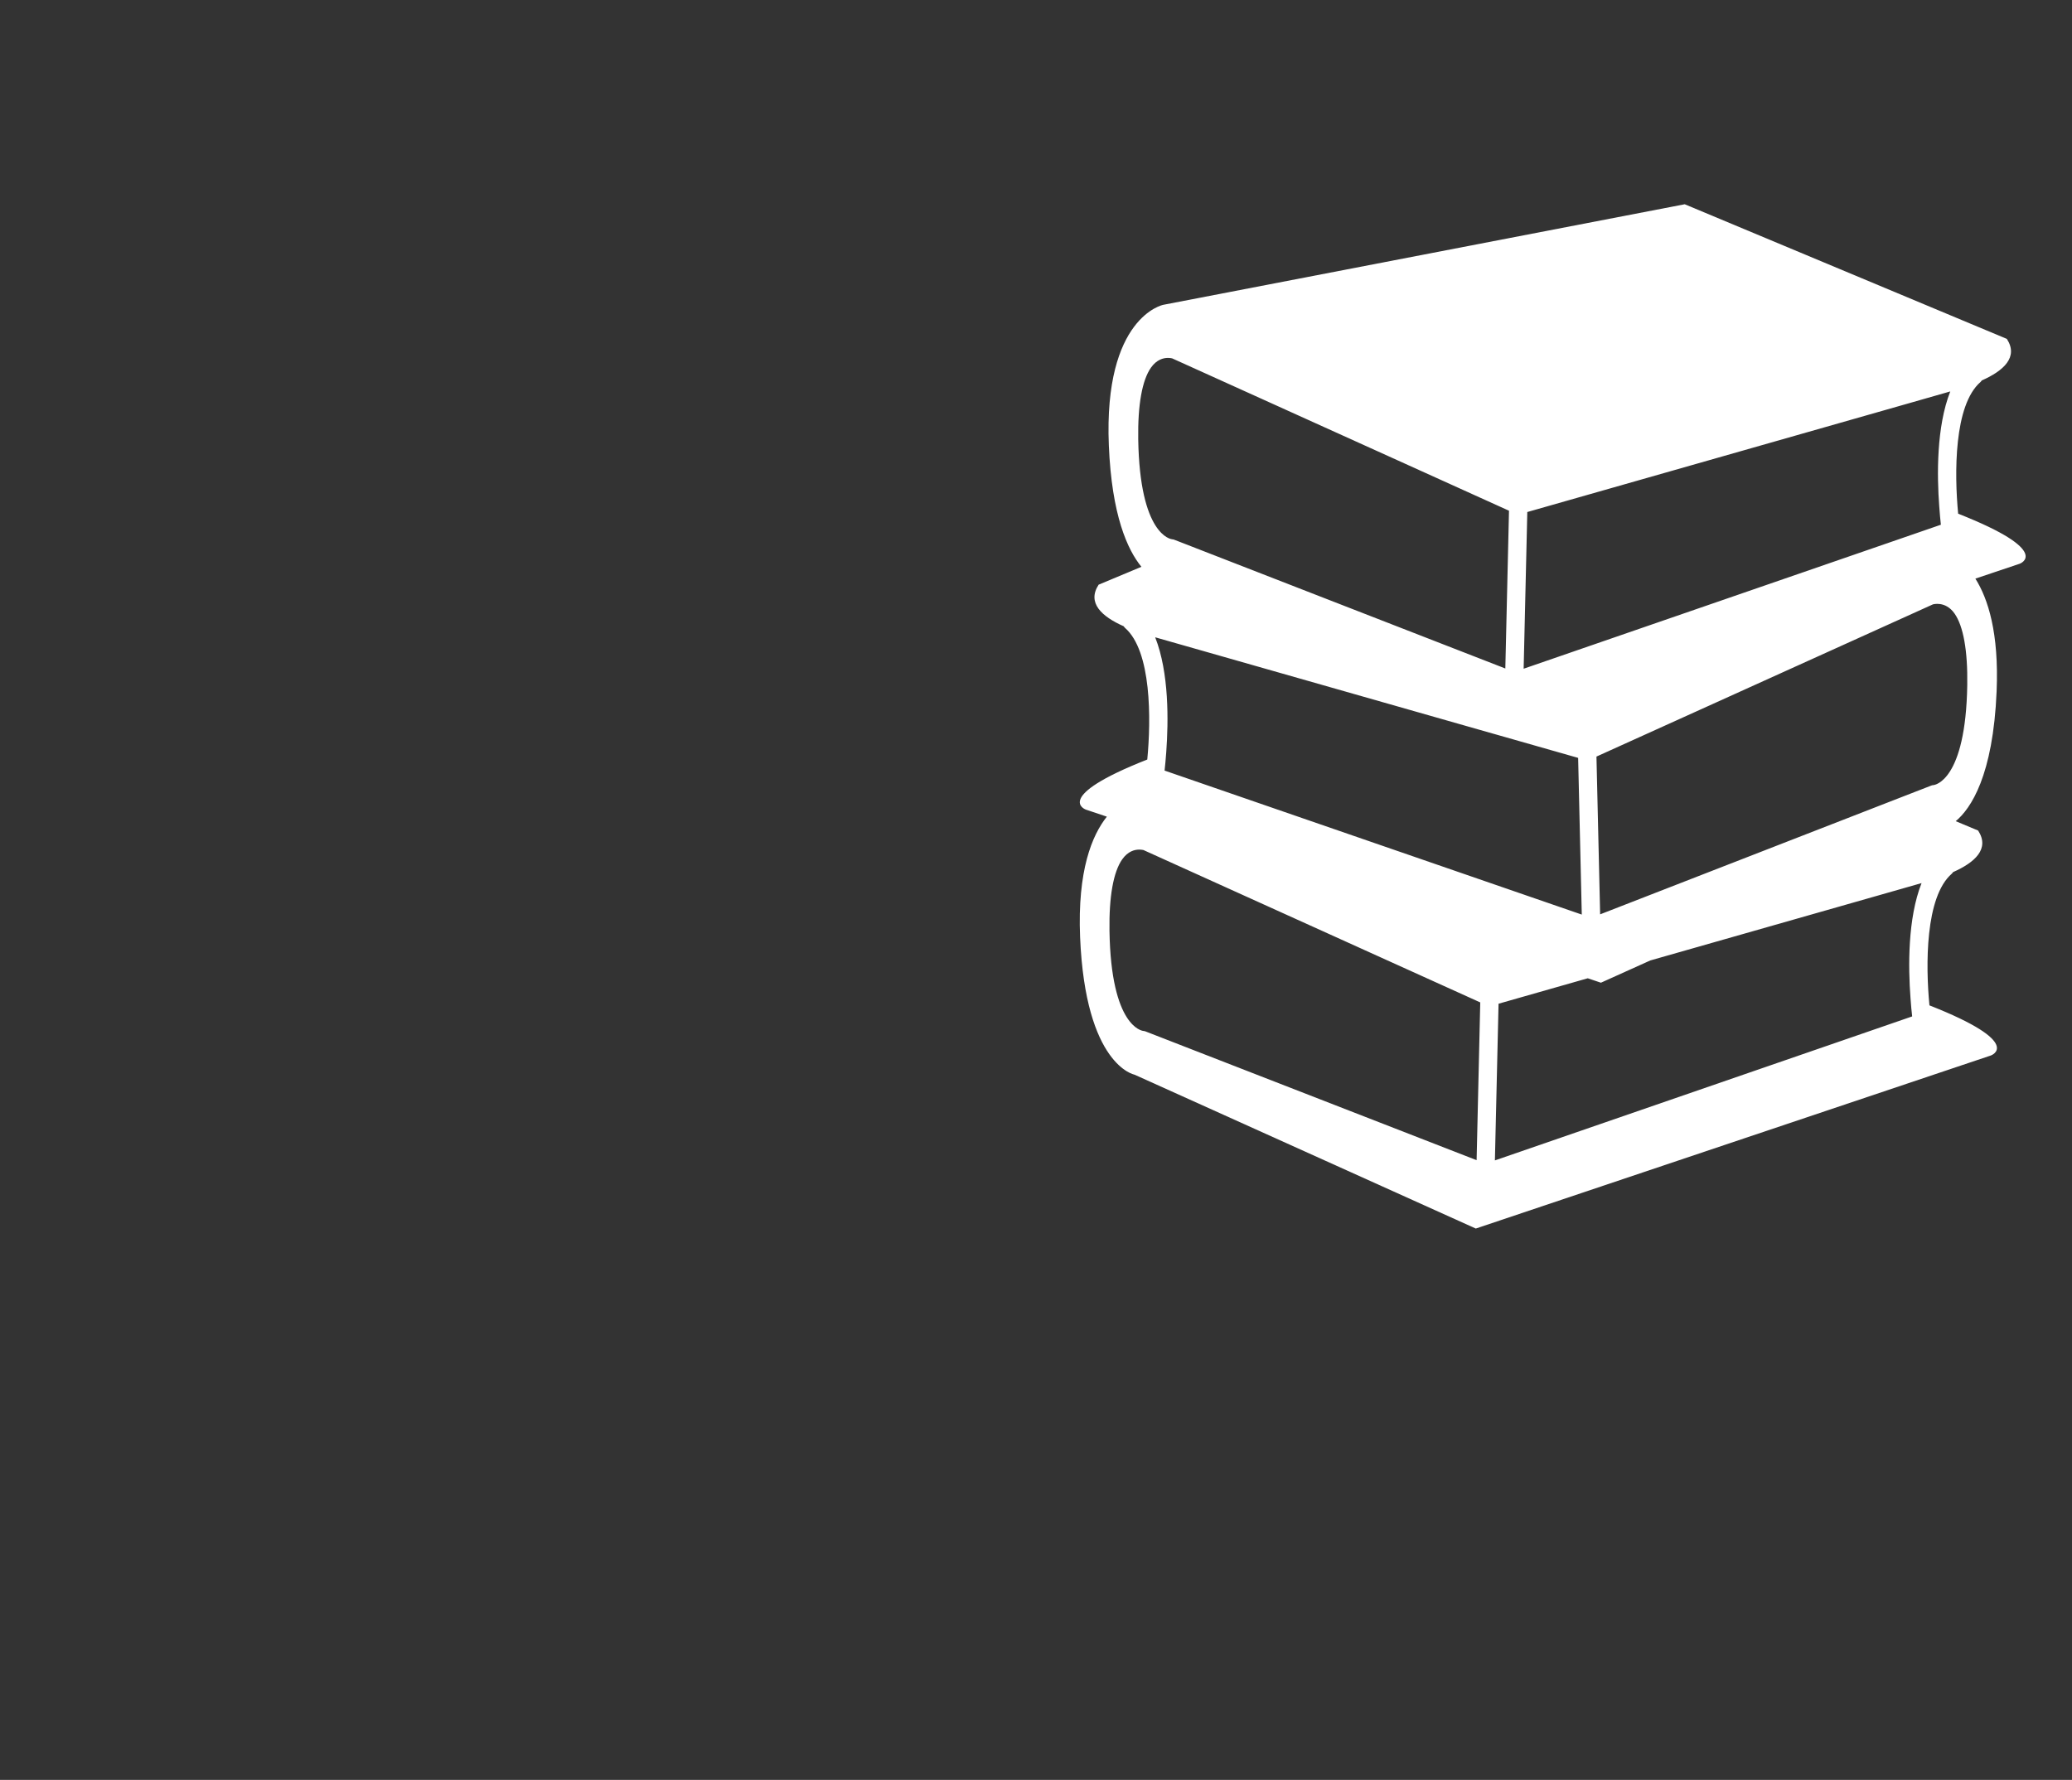 <svg width="71" height="61" viewBox="0 0 71 61" fill="none" xmlns="http://www.w3.org/2000/svg">
<rect x="0" y="0" width="71" height="61" fill="#333333" stroke="none"/>
<g id="books-stack-of-three 2">
<g id="Group">
<g id="Group_2">
<path id="Vector" d="M67.099 17.605C66.968 16.238 66.95 13.883 67.865 13.092C67.881 13.078 67.894 13.057 67.908 13.039C68.656 12.707 69.174 12.241 68.767 11.614L57.73 7L39.859 10.447C39.859 10.447 37.813 10.853 37.996 15.265C38.095 17.666 38.638 18.845 39.112 19.425L37.646 20.038C37.239 20.665 37.757 21.131 38.505 21.463C38.519 21.482 38.531 21.502 38.548 21.517C39.462 22.308 39.445 24.662 39.313 26.03C36.028 27.324 37.207 27.746 37.207 27.746L37.928 27.988C37.421 28.624 36.917 29.829 37.011 32.115C37.194 36.526 38.875 36.83 38.875 36.83L50.57 42.104L68.222 36.172C68.222 36.172 69.402 35.749 66.115 34.455C65.983 33.09 65.965 30.735 66.882 29.942C66.898 29.928 66.911 29.907 66.924 29.889C67.673 29.557 68.19 29.091 67.783 28.464L67.016 28.143C67.528 27.715 68.296 26.596 68.417 23.689C68.5 21.69 68.124 20.52 67.689 19.83L69.205 19.321C69.206 19.322 70.385 18.899 67.099 17.605ZM52.335 17.548L55.303 16.702L65.335 13.842L66.829 13.415C66.352 14.628 66.371 16.287 66.451 17.354C66.468 17.595 66.488 17.816 66.507 17.983L64.871 18.548L52.21 22.918L52.335 17.548ZM39.584 21.841L41.078 22.267L50.712 25.015L51.553 25.254L54.077 25.974L54.202 31.344L41.189 26.852L39.906 26.409C39.925 26.241 39.945 26.021 39.963 25.779C40.041 24.713 40.062 23.053 39.584 21.841ZM39.003 15.052C38.985 13.879 39.136 13.03 39.44 12.599C39.634 12.324 39.863 12.266 40.02 12.266C40.103 12.266 40.162 12.282 40.166 12.282L47.867 15.765L51.708 17.503L51.582 22.91L40.805 18.718L40.236 18.497C40.215 18.489 40.187 18.483 40.165 18.482C40.12 18.477 39.055 18.341 39.003 15.052ZM50.598 39.761L39.252 35.348C39.231 35.339 39.203 35.334 39.181 35.332C39.136 35.328 38.07 35.192 38.018 31.904C38 30.729 38.151 29.881 38.455 29.45C38.65 29.174 38.879 29.117 39.035 29.117C39.118 29.117 39.178 29.132 39.182 29.132C39.182 29.132 39.182 29.132 39.182 29.132L50.723 34.354L50.598 39.761ZM65.466 34.204C65.483 34.446 65.503 34.666 65.523 34.834L51.225 39.769L51.35 34.399L54.407 33.527L54.858 33.679L56.55 32.916L64.35 30.692L65.845 30.265C65.367 31.478 65.386 33.138 65.466 34.204ZM66.253 26.907C66.227 26.907 66.201 26.912 66.177 26.923L65.098 27.342L54.831 31.336L54.705 25.929L58.074 24.405L66.231 20.714C66.232 20.713 66.66 20.581 66.974 21.025C67.278 21.456 67.429 22.305 67.411 23.478C67.358 26.766 66.292 26.902 66.253 26.907Z" fill="white"/>
</g>
</g>
</g>
</svg>
